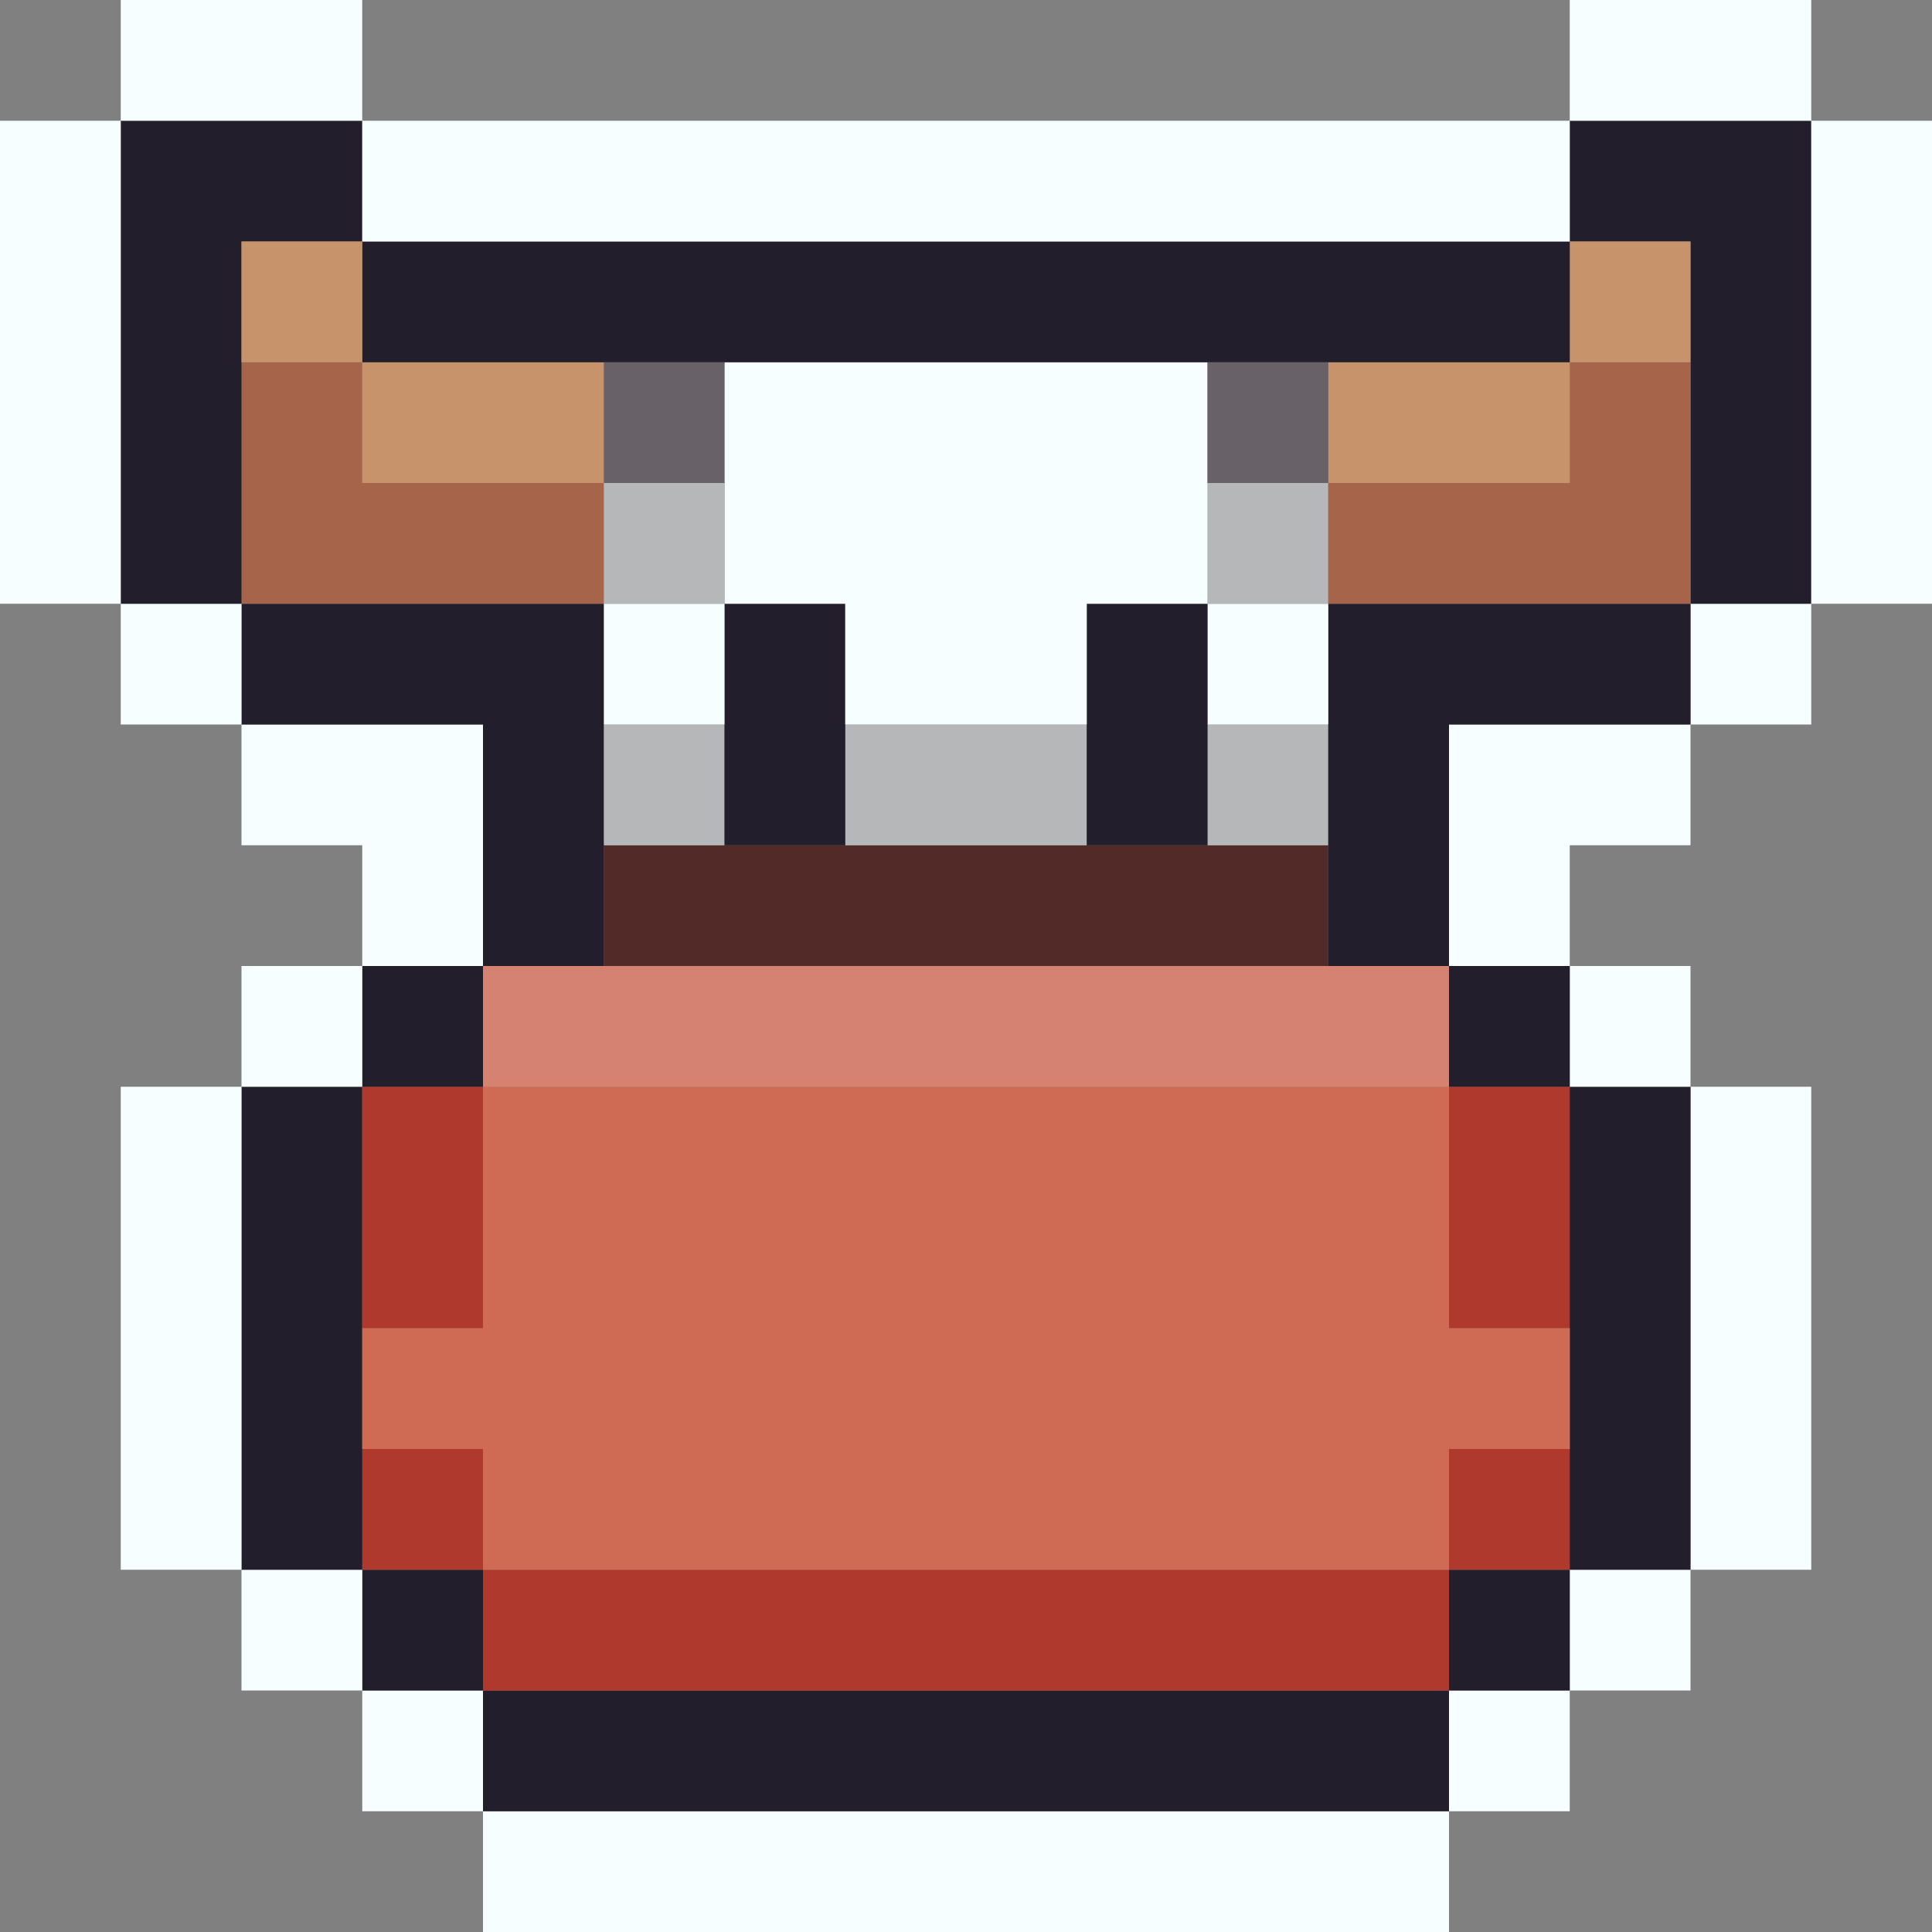 <svg id="Layer_1" data-name="Layer 1" xmlns="http://www.w3.org/2000/svg" viewBox="0 0 16 16"><rect x="0" y="0" width="16" height="16" fill="#808080" stroke="none"/><defs><style>.cls-1{fill:#f7feff;}.cls-2{fill:#231e2b;}.cls-3{fill:#b0392e;}.cls-4{fill:#cf6b55;}.cls-5{fill:#d68271;}.cls-6{fill:#522b29;}.cls-7{fill:#b6b7b8;}.cls-8{fill:#a6644b;}.cls-9{fill:#c7936b;}.cls-10{fill:#696168;}</style></defs><title>cow</title><rect class="cls-1" x="4" y="15" width="8" height="1"/><rect class="cls-1" x="12" y="14" width="1" height="1"/><rect class="cls-2" x="4" y="14" width="8" height="1"/><rect class="cls-1" x="3" y="14" width="1" height="1"/><rect class="cls-1" x="13" y="13" width="1" height="1"/><rect class="cls-2" x="12" y="13" width="1" height="1"/><rect class="cls-3" x="4" y="13" width="8" height="1"/><rect class="cls-2" x="3" y="13" width="1" height="1"/><rect class="cls-1" x="2" y="13" width="1" height="1"/><rect class="cls-3" x="12" y="12" width="1" height="1"/><rect class="cls-3" x="3" y="12" width="1" height="1"/><rect class="cls-2" x="2" y="9" width="1" height="4"/><rect class="cls-1" x="1" y="9" width="1" height="4"/><rect class="cls-1" x="14" y="9" width="1" height="4"/><rect class="cls-3" x="12" y="9" width="1" height="2"/><rect class="cls-3" x="3" y="9" width="1" height="2"/><rect class="cls-2" x="13" y="9" width="1" height="4"/><polygon class="cls-4" points="4 9 4 11 3 11 3 12 4 12 4 13 12 13 12 12 13 12 13 11 12 11 12 9 4 9"/><rect class="cls-1" x="13" y="8" width="1" height="1"/><rect class="cls-2" x="12" y="8" width="1" height="1"/><rect class="cls-5" x="4" y="8" width="8" height="1"/><rect class="cls-2" x="3" y="8" width="1" height="1"/><rect class="cls-1" x="2" y="8" width="1" height="1"/><rect class="cls-6" x="5" y="7" width="6" height="1"/><polygon class="cls-1" points="4 6 2 6 2 7 3 7 3 8 4 8 4 6"/><polygon class="cls-1" points="12 6 12 8 13 8 13 7 14 7 14 6 12 6"/><rect class="cls-7" x="10" y="6" width="1" height="1"/><rect class="cls-7" x="7" y="6" width="2" height="1"/><rect class="cls-7" x="5" y="6" width="1" height="1"/><rect class="cls-1" x="14" y="5" width="1" height="1"/><polygon class="cls-2" points="11 5 11 8 12 8 12 6 14 6 14 5 11 5"/><rect class="cls-1" x="10" y="5" width="1" height="1"/><rect class="cls-2" x="9" y="5" width="1" height="2"/><rect class="cls-2" x="6" y="5" width="1" height="2"/><rect class="cls-1" x="5" y="5" width="1" height="1"/><polygon class="cls-2" points="4 6 4 8 5 8 5 5 2 5 2 6 4 6"/><rect class="cls-1" x="1" y="5" width="1" height="1"/><rect class="cls-7" x="10" y="4" width="1" height="1"/><polygon class="cls-1" points="6 5 7 5 7 6 9 6 9 5 10 5 10 3 6 3 6 5"/><rect class="cls-7" x="5" y="4" width="1" height="1"/><polygon class="cls-8" points="3 4 3 3 2 3 2 5 5 5 5 4 3 4"/><polygon class="cls-2" points="2 2 3 2 3 1 1 1 1 5 2 5 2 2"/><polygon class="cls-2" points="15 1 13 1 13 2 14 2 14 5 15 5 15 1"/><polygon class="cls-8" points="13 4 11 4 11 5 14 5 14 3 13 3 13 4"/><rect class="cls-9" x="11" y="3" width="2" height="1"/><rect class="cls-10" x="10" y="3" width="1" height="1"/><rect class="cls-10" x="5" y="3" width="1" height="1"/><rect class="cls-9" x="3" y="3" width="2" height="1"/><rect class="cls-1" y="1" width="1" height="4"/><rect class="cls-9" x="13" y="2" width="1" height="1"/><rect class="cls-2" x="3" y="2" width="10" height="1"/><rect class="cls-9" x="2" y="2" width="1" height="1"/><rect class="cls-1" x="15" y="1" width="1" height="4"/><rect class="cls-1" x="3" y="1" width="10" height="1"/><rect class="cls-1" x="13" width="2" height="1"/><rect class="cls-1" x="1" width="2" height="1"/></svg>